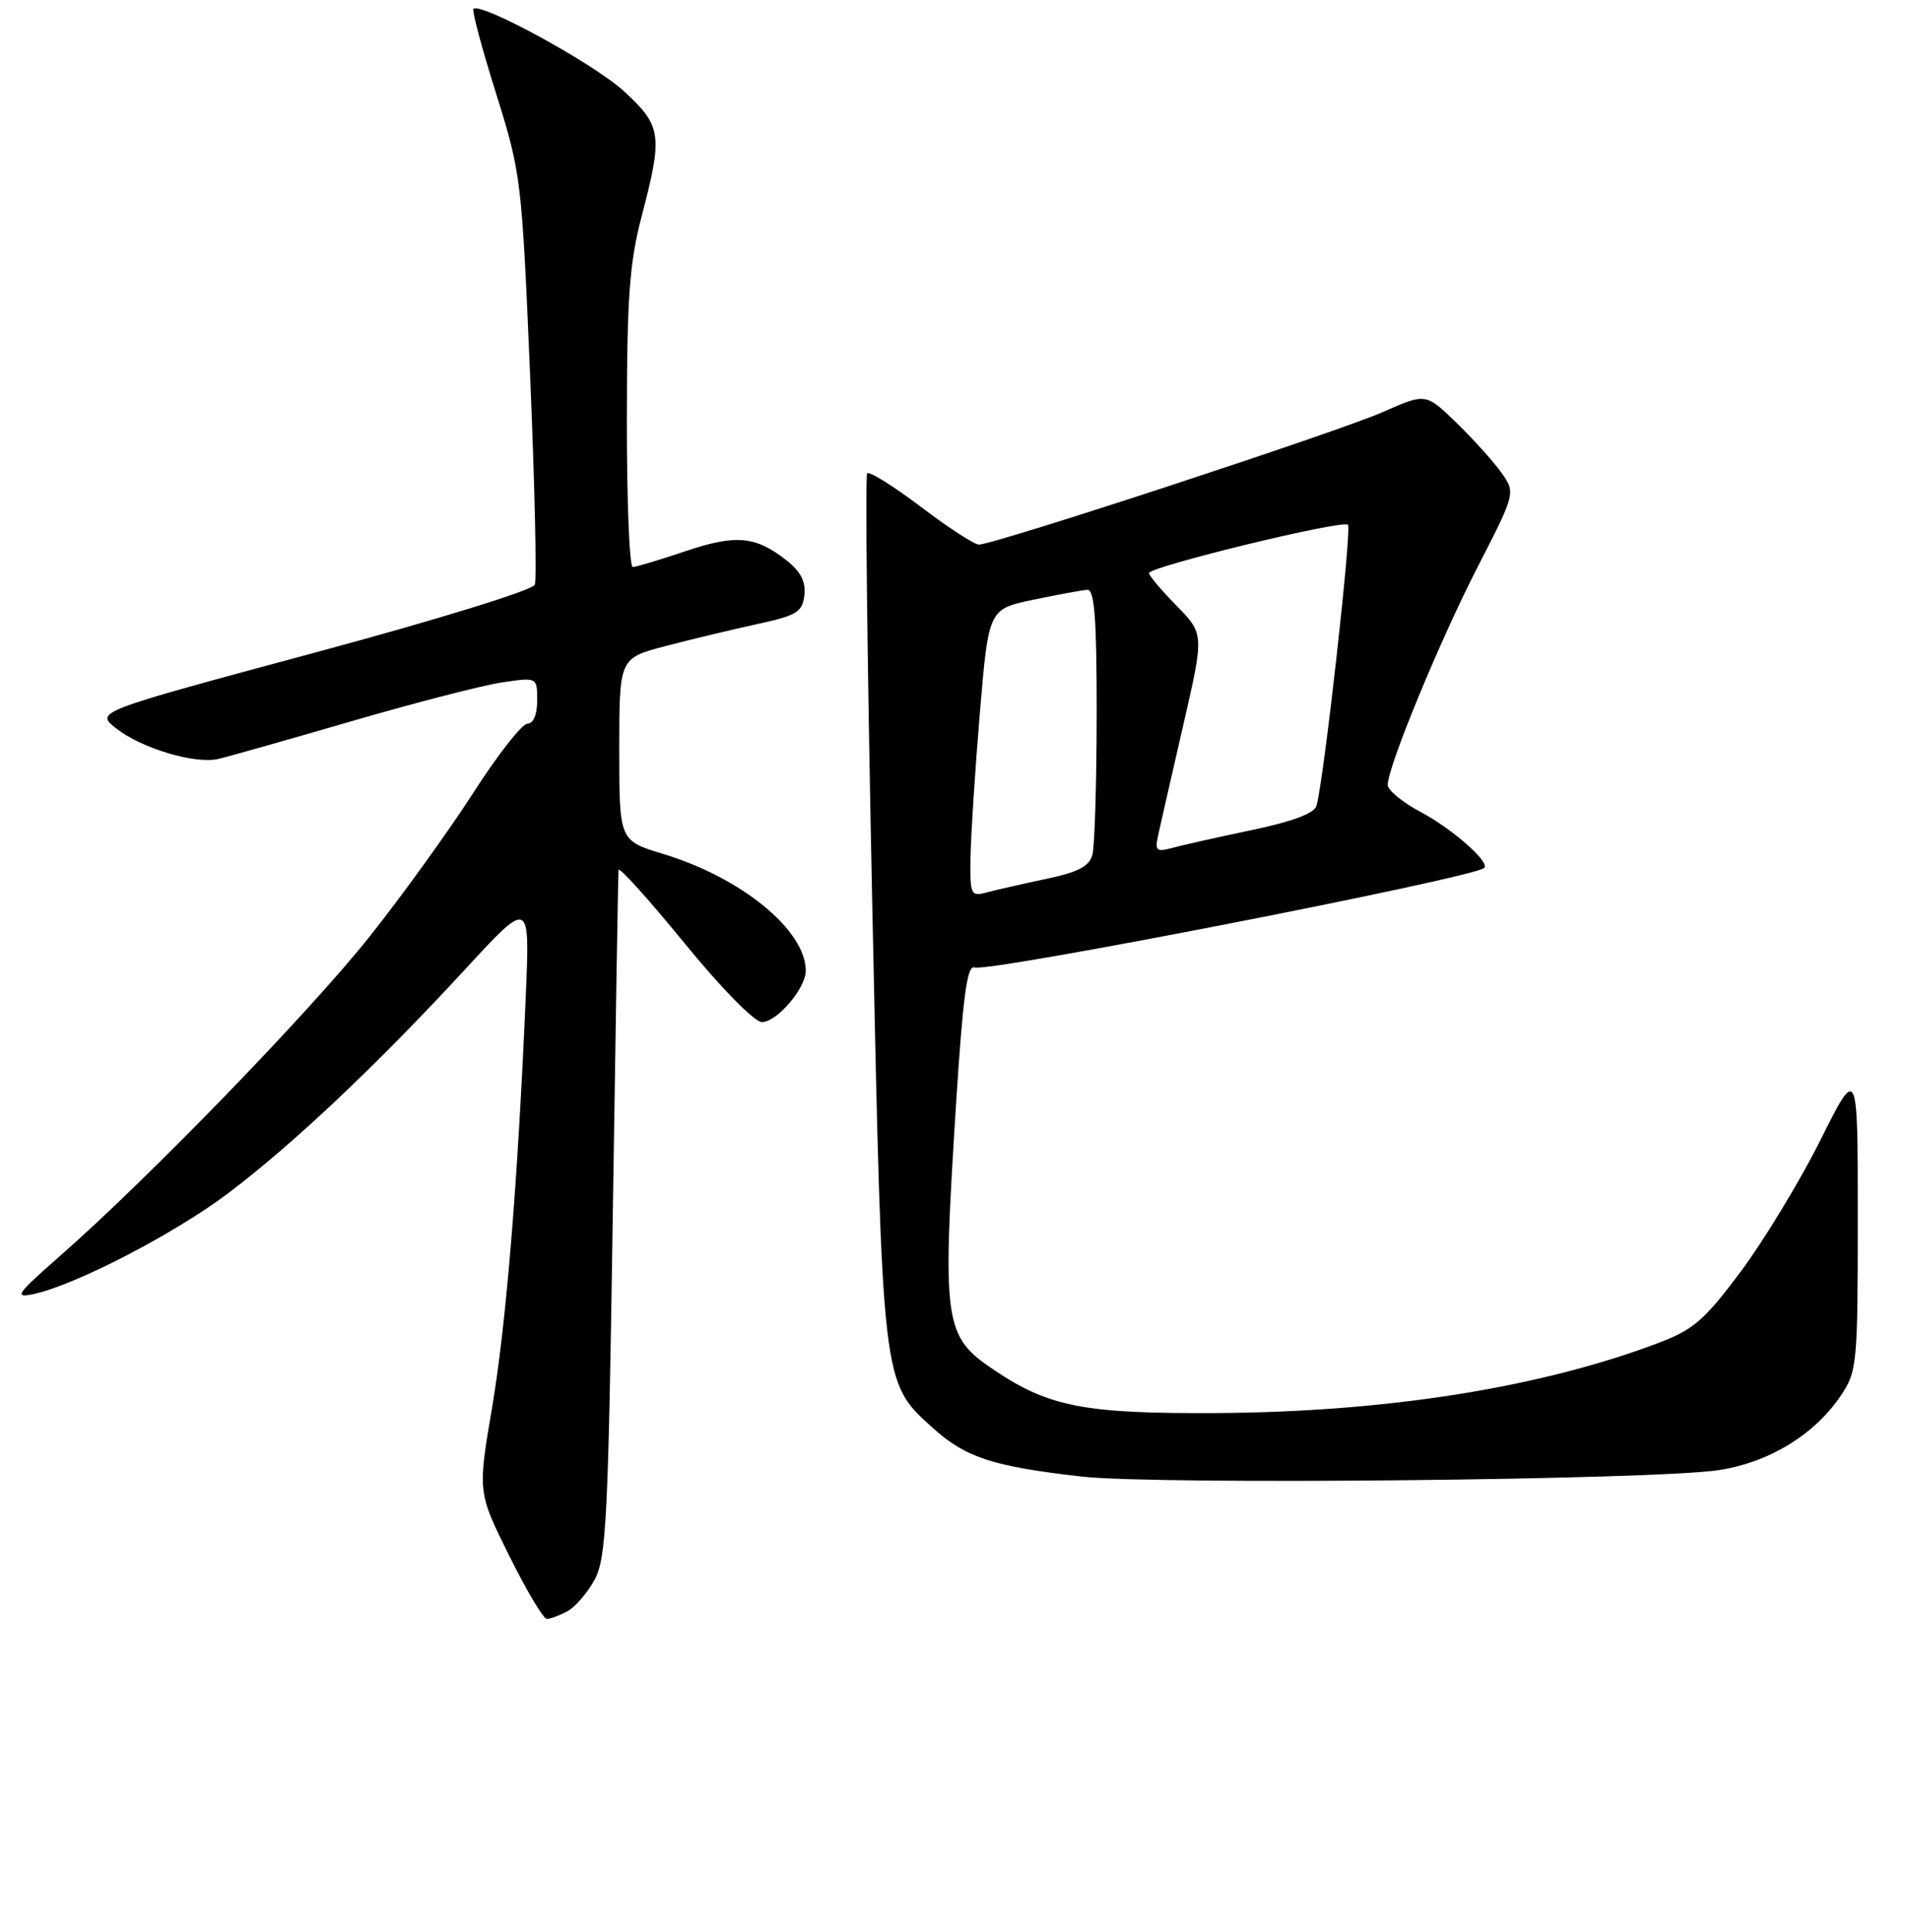<?xml version="1.0" encoding="UTF-8" standalone="no"?>
<!DOCTYPE svg PUBLIC "-//W3C//DTD SVG 1.1//EN" "http://www.w3.org/Graphics/SVG/1.1/DTD/svg11.dtd" >
<svg xmlns="http://www.w3.org/2000/svg" xmlns:xlink="http://www.w3.org/1999/xlink" version="1.1" viewBox="0 0 256 259">
 <g >
 <path fill="currentColor"
d=" M 76.06 215.97 C 77.11 215.40 78.76 213.49 79.71 211.72 C 81.26 208.86 81.53 203.47 82.13 163.00 C 82.50 137.97 82.85 117.10 82.90 116.61 C 82.96 116.13 86.91 120.51 91.69 126.36 C 96.67 132.46 101.12 137.00 102.12 137.00 C 104.14 137.00 108.00 132.47 108.00 130.12 C 107.98 124.68 99.40 117.65 88.87 114.46 C 83.00 112.68 83.00 112.68 83.00 100.45 C 83.00 88.22 83.00 88.22 89.25 86.59 C 92.69 85.69 98.20 84.37 101.50 83.65 C 106.78 82.51 107.54 82.05 107.81 79.79 C 108.02 77.97 107.32 76.61 105.39 75.09 C 101.25 71.84 98.62 71.61 91.83 73.90 C 88.41 75.05 85.25 76.00 84.81 76.00 C 84.36 76.00 84.01 67.11 84.02 56.25 C 84.03 39.86 84.37 35.22 86.00 29.00 C 88.86 18.08 88.70 16.90 83.63 12.23 C 79.65 8.56 64.43 0.24 63.46 1.20 C 63.24 1.43 64.60 6.52 66.49 12.53 C 69.84 23.23 69.94 24.02 71.05 50.27 C 71.67 65.02 71.96 77.67 71.68 78.38 C 71.40 79.11 58.55 83.08 41.98 87.54 C 12.77 95.41 12.77 95.41 15.55 97.62 C 18.88 100.27 26.07 102.44 29.22 101.74 C 30.47 101.46 38.47 99.19 47.00 96.71 C 55.53 94.22 64.64 91.87 67.25 91.48 C 72.00 90.77 72.00 90.77 72.00 93.89 C 72.00 95.78 71.49 97.00 70.70 97.00 C 69.98 97.00 66.72 101.16 63.45 106.25 C 60.18 111.34 53.94 120.00 49.57 125.50 C 41.52 135.64 19.86 157.99 8.00 168.39 C 2.20 173.48 1.82 174.03 4.50 173.46 C 10.08 172.27 23.46 165.34 30.64 159.90 C 39.34 153.32 50.60 142.67 62.28 130.00 C 71.03 120.50 71.03 120.50 70.47 133.50 C 69.40 158.50 67.84 177.59 65.94 188.76 C 64.03 200.03 64.03 200.03 68.24 208.51 C 70.55 213.18 72.83 217.00 73.29 217.00 C 73.75 217.00 75.00 216.54 76.06 215.97 Z  M 230.43 197.05 C 237.17 196.00 243.21 192.29 246.74 187.06 C 248.90 183.85 249.00 182.84 249.00 163.26 C 249.00 142.82 249.00 142.82 243.97 152.87 C 241.20 158.39 236.41 166.30 233.32 170.44 C 228.40 177.02 226.99 178.24 222.10 180.08 C 206.27 186.04 185.70 189.28 163.00 189.41 C 145.43 189.51 140.62 188.58 133.34 183.71 C 126.48 179.11 126.27 177.59 128.15 147.85 C 129.07 133.52 129.63 129.31 130.61 129.68 C 132.42 130.38 197.31 117.71 198.92 116.35 C 199.79 115.62 194.67 111.10 190.41 108.84 C 187.99 107.56 186.00 105.92 186.00 105.21 C 186.00 102.78 192.96 85.91 198.06 75.98 C 203.16 66.04 203.16 66.04 201.17 63.27 C 200.07 61.75 197.35 58.74 195.13 56.59 C 191.09 52.69 191.09 52.69 185.30 55.25 C 179.46 57.84 133.25 73.00 131.20 73.00 C 130.60 73.00 127.10 70.73 123.44 67.95 C 119.77 65.17 116.52 63.14 116.23 63.44 C 115.94 63.73 116.25 89.96 116.92 121.73 C 118.27 185.88 118.20 185.24 125.00 191.38 C 129.42 195.38 133.08 196.57 145.05 197.93 C 155.12 199.06 221.96 198.38 230.43 197.05 Z  M 130.08 114.87 C 130.13 111.91 130.69 103.23 131.33 95.58 C 132.50 81.65 132.50 81.65 138.50 80.39 C 141.80 79.70 145.06 79.10 145.75 79.06 C 146.70 79.02 147.00 82.98 146.99 95.75 C 146.98 104.96 146.72 113.43 146.42 114.56 C 146.00 116.14 144.51 116.91 140.18 117.82 C 137.06 118.48 133.49 119.29 132.25 119.62 C 130.11 120.20 130.00 119.96 130.08 114.87 Z  M 155.24 111.90 C 155.53 110.58 157.03 103.99 158.58 97.25 C 161.40 84.99 161.40 84.99 157.70 81.20 C 155.66 79.12 154.00 77.15 154.00 76.82 C 154.00 75.96 179.97 69.64 180.67 70.34 C 181.21 70.88 177.44 104.57 176.45 108.02 C 176.16 109.03 173.20 110.13 167.75 111.27 C 163.21 112.22 158.42 113.30 157.10 113.66 C 154.98 114.24 154.77 114.04 155.24 111.90 Z "/>
</g>
</svg>